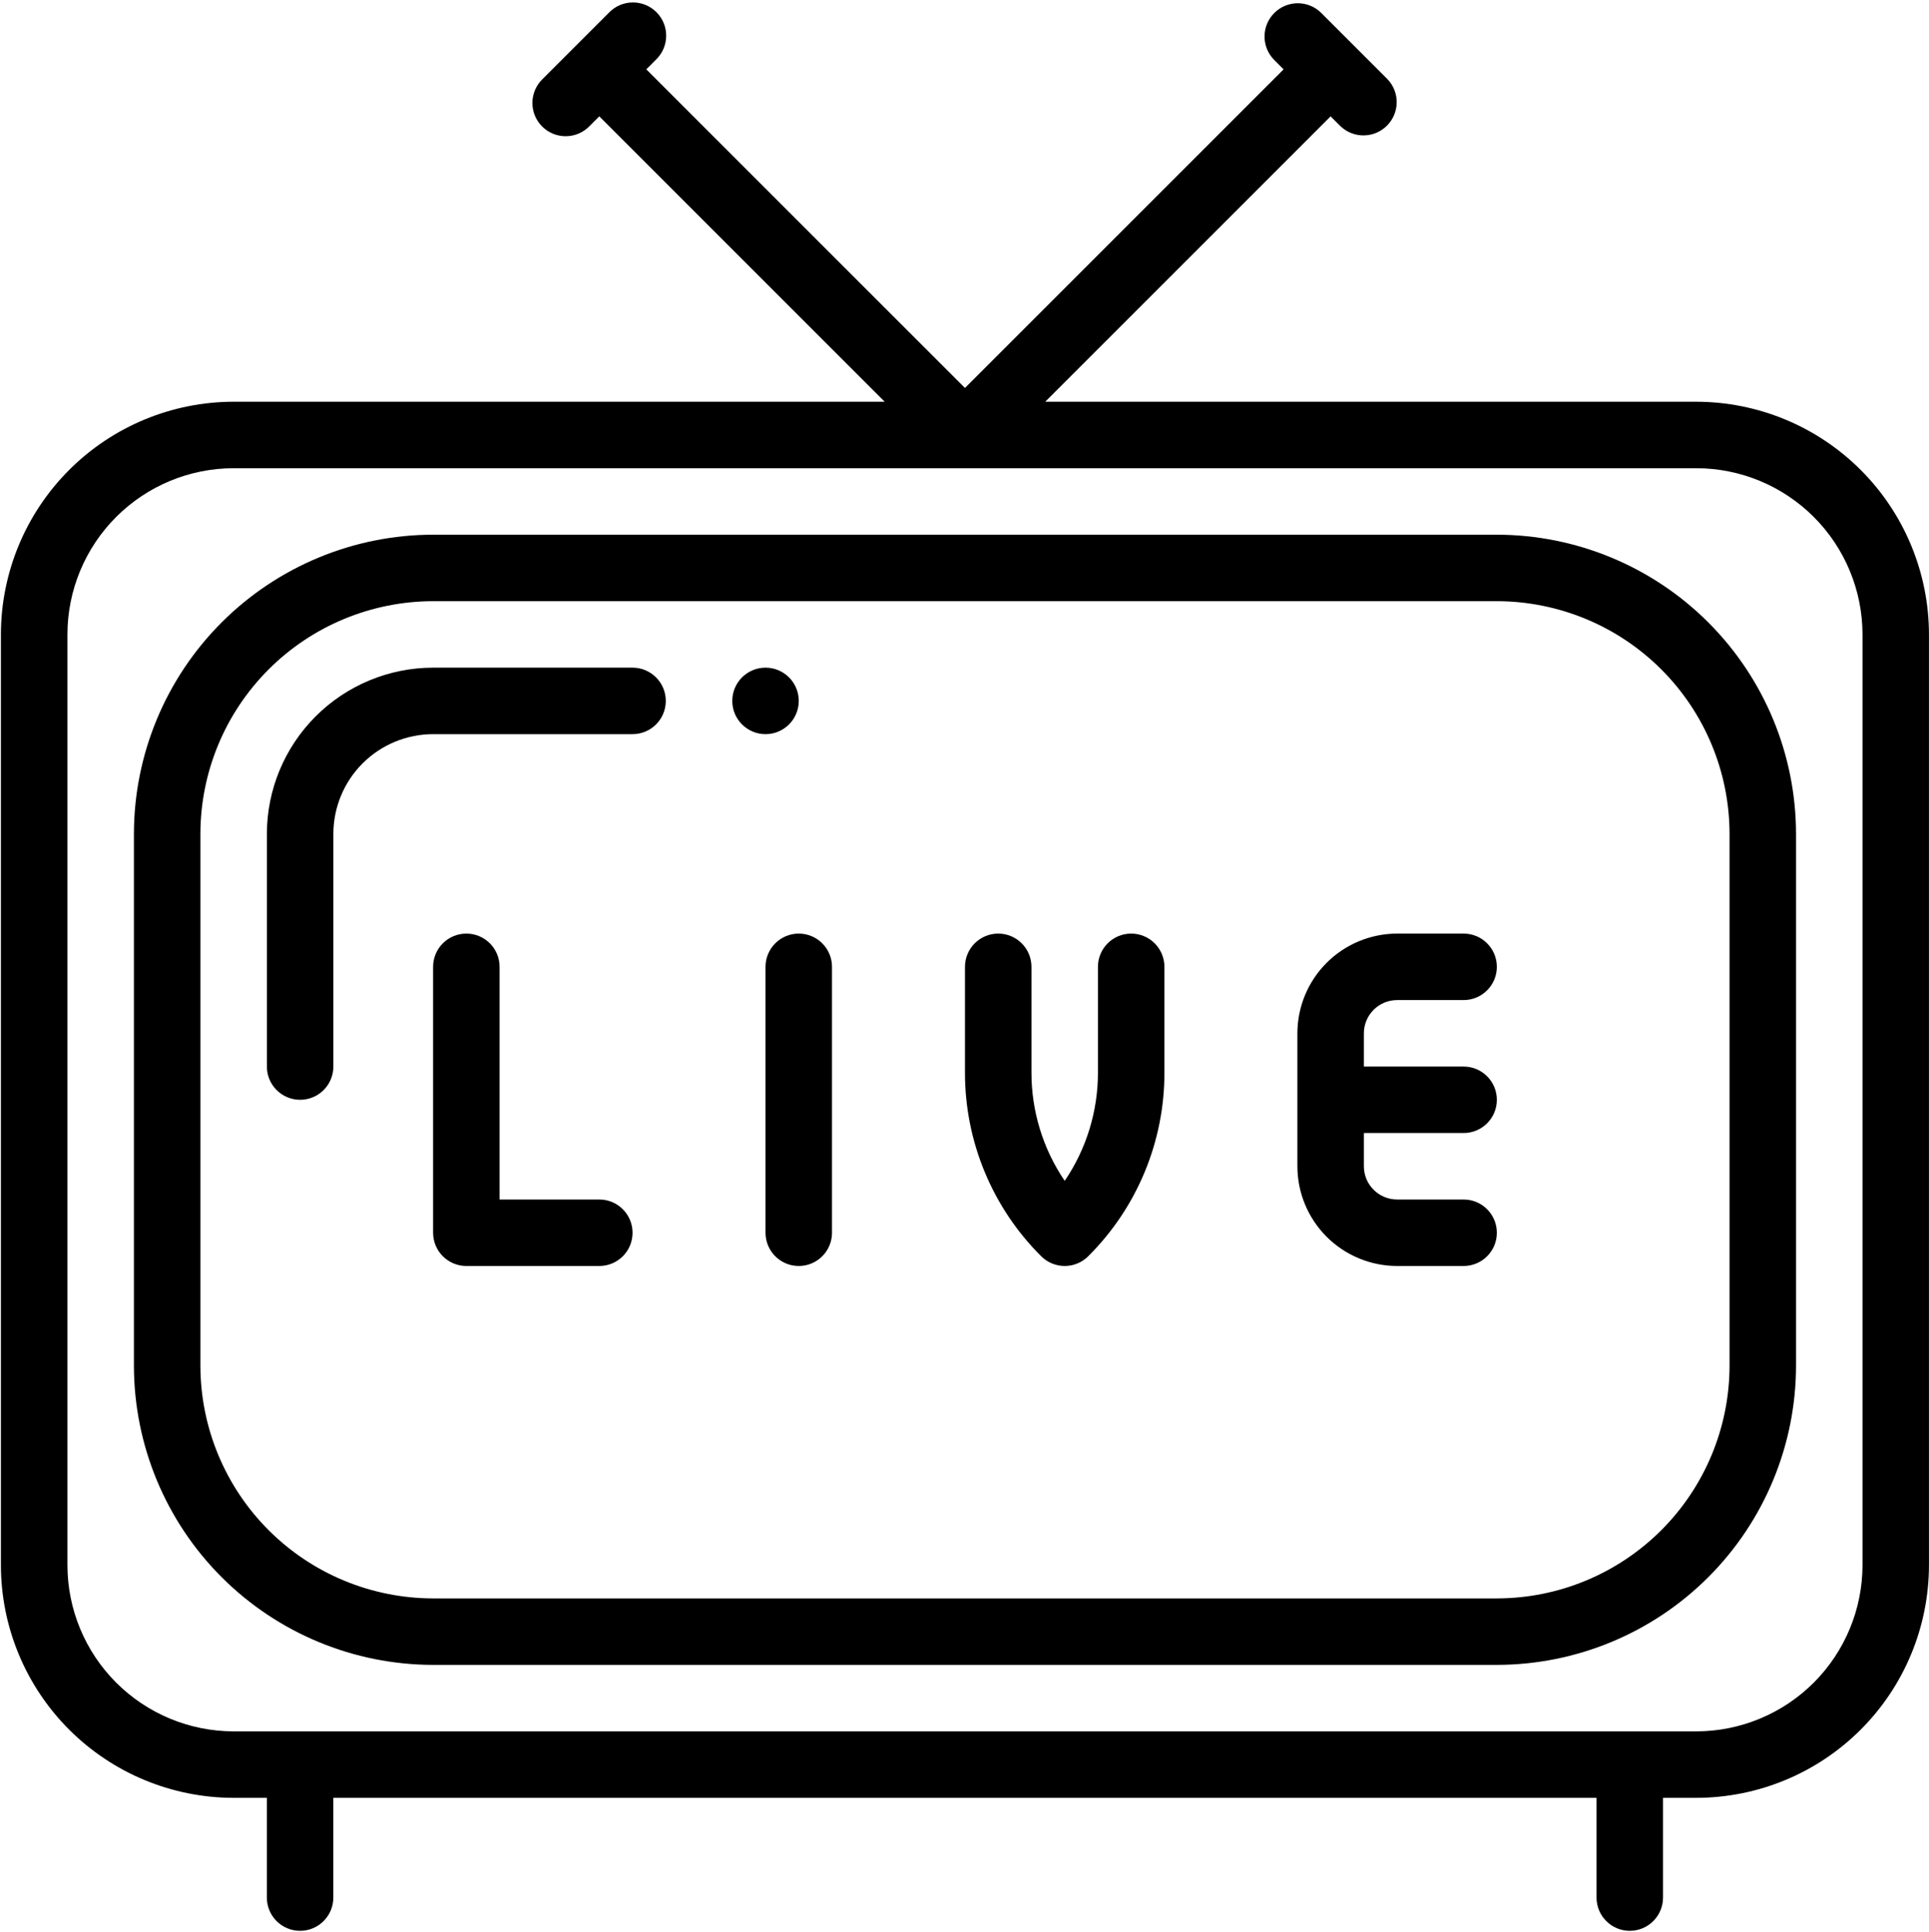 <svg width="677" height="678" viewBox="0 0 677 678" fill="none" xmlns="http://www.w3.org/2000/svg">
<path d="M105.333 386C98.89 386 93.666 380.776 93.666 374.334V292.667C93.682 277.203 99.838 262.375 110.77 251.438C121.707 240.505 136.535 234.349 151.999 234.333H221.999C228.442 234.333 233.666 239.557 233.666 246C233.666 252.443 228.442 257.667 221.999 257.667H151.999C142.718 257.677 133.822 261.37 127.259 267.927C120.702 274.49 117.009 283.386 116.999 292.667V374.334C116.999 377.428 115.77 380.396 113.582 382.584C111.395 384.771 108.426 386.001 105.332 386.001L105.333 386Z" fill="black"/>
<path d="M280.333 246C280.333 252.443 275.109 257.667 268.667 257.667C262.224 257.667 257 252.443 257 246C257 239.557 262.224 234.333 268.667 234.333C275.109 234.333 280.333 239.557 280.333 246Z" fill="black"/>
<path d="M595.333 141H366.826L466.993 40.834L470.409 44.25C474.987 48.672 482.263 48.604 486.764 44.104C491.265 39.604 491.332 32.328 486.91 27.75L463.577 4.416C458.998 -0.006 451.722 0.062 447.222 4.562C442.721 9.062 442.654 16.338 447.076 20.917L450.493 24.334L338.659 136.167L226.826 24.334L230.243 20.917C232.493 18.74 233.774 15.755 233.8 12.625C233.831 9.495 232.597 6.484 230.383 4.276C228.175 2.063 225.165 0.828 222.034 0.859C218.904 0.886 215.92 2.167 213.743 4.417L190.409 27.75C188.159 29.927 186.878 32.912 186.852 36.042C186.821 39.172 188.055 42.182 190.269 44.391C192.477 46.604 195.487 47.839 198.618 47.807C201.748 47.781 204.732 46.5 206.909 44.25L210.326 40.834L310.493 141H81.986C60.335 141.026 39.574 149.636 24.267 164.948C8.955 180.255 0.346 201.016 0.319 222.667V549.333C0.345 570.984 8.955 591.745 24.267 607.052C39.574 622.364 60.335 630.973 81.986 631H93.653V666C93.653 672.443 98.877 677.667 105.319 677.667C111.762 677.667 116.986 672.443 116.986 666V631H560.319V666C560.319 672.443 565.543 677.667 571.986 677.667C578.429 677.667 583.653 672.443 583.653 666V631H595.319C616.97 630.974 637.731 622.365 653.038 607.052C668.35 591.745 676.959 570.984 676.986 549.333V222.667C676.96 201.016 668.351 180.255 653.038 164.948C637.731 149.636 616.97 141.027 595.319 141H595.333ZM653.666 549.333C653.65 564.797 647.494 579.625 636.562 590.563C625.625 601.495 610.797 607.651 595.333 607.667H81.999C66.535 607.651 51.707 601.495 40.77 590.563C29.838 579.625 23.682 564.797 23.666 549.333V222.667C23.682 207.203 29.838 192.375 40.77 181.437C51.708 170.505 66.535 164.349 81.999 164.333H595.333C610.797 164.349 625.625 170.505 636.562 181.437C647.494 192.375 653.65 207.203 653.666 222.667V549.333Z" fill="black"/>
<path d="M525.333 187.667H152C124.161 187.698 97.473 198.771 77.787 218.454C58.104 238.142 47.032 264.828 47 292.667V479.334C47.031 507.172 58.104 533.86 77.787 553.547C97.475 573.23 124.161 584.302 152 584.334H525.333C553.172 584.302 579.86 573.23 599.547 553.547C619.229 533.859 630.301 507.172 630.333 479.334V292.667C630.302 264.828 619.229 238.14 599.547 218.454C579.859 198.771 553.172 187.699 525.333 187.667ZM607 479.334C606.974 500.984 598.365 521.746 583.052 537.052C567.745 552.364 546.984 560.974 525.333 561H152C130.349 560.974 109.588 552.365 94.281 537.052C78.969 521.746 70.36 500.984 70.333 479.334V292.667C70.359 271.016 78.969 250.255 94.281 234.948C109.588 219.636 130.349 211.027 152 211H525.333C546.984 211.026 567.745 219.636 583.052 234.948C598.364 250.255 606.973 271.016 607 292.667V479.334Z" fill="black"/>
<path d="M280.333 327.667C273.89 327.667 268.666 332.891 268.666 339.334V432.667C268.666 439.11 273.89 444.334 280.333 444.334C286.775 444.334 291.999 439.11 291.999 432.667V339.334C291.999 336.24 290.77 333.271 288.583 331.084C286.395 328.896 283.426 327.667 280.333 327.667Z" fill="black"/>
<path d="M210.333 421H175.333V339.334C175.333 332.891 170.109 327.667 163.667 327.667C157.224 327.667 152 332.891 152 339.334V432.667C152 435.761 153.229 438.73 155.417 440.917C157.604 443.104 160.573 444.334 163.667 444.334H210.333C216.776 444.334 222 439.11 222 432.667C222 426.224 216.776 421 210.333 421Z" fill="black"/>
<path d="M490.332 351H513.666C520.108 351 525.332 345.776 525.332 339.334C525.332 332.891 520.108 327.667 513.666 327.667H490.332C481.051 327.677 472.155 331.37 465.592 337.927C459.035 344.49 455.342 353.386 455.332 362.667V409.334C455.342 418.615 459.035 427.511 465.592 434.074C472.155 440.631 481.051 444.324 490.332 444.334H513.666C520.108 444.334 525.332 439.11 525.332 432.668C525.332 426.225 520.108 421.001 513.666 421.001H490.332C483.89 420.996 478.671 415.777 478.666 409.334V397.668H513.666C520.108 397.668 525.332 392.444 525.332 386.001C525.332 379.558 520.108 374.334 513.666 374.334H478.666V362.668C478.671 356.225 483.89 351.006 490.332 351.001V351Z" fill="black"/>
<path d="M397 327.667C390.557 327.667 385.333 332.891 385.333 339.334V376.334C385.369 389.927 381.302 403.214 373.666 414.454C366.031 403.214 361.963 389.927 362 376.334V339.334C362 332.891 356.776 327.667 350.333 327.667C343.89 327.667 338.666 332.891 338.666 339.334V376.334C338.604 400.568 348.234 423.823 365.416 440.918C367.603 443.105 370.572 444.334 373.666 444.334C376.759 444.334 379.728 443.105 381.916 440.918C399.098 423.824 408.728 400.568 408.665 376.334V339.334C408.665 336.24 407.436 333.271 405.248 331.084C403.061 328.896 400.092 327.667 396.998 327.667H397Z" fill="black"/>
</svg>
